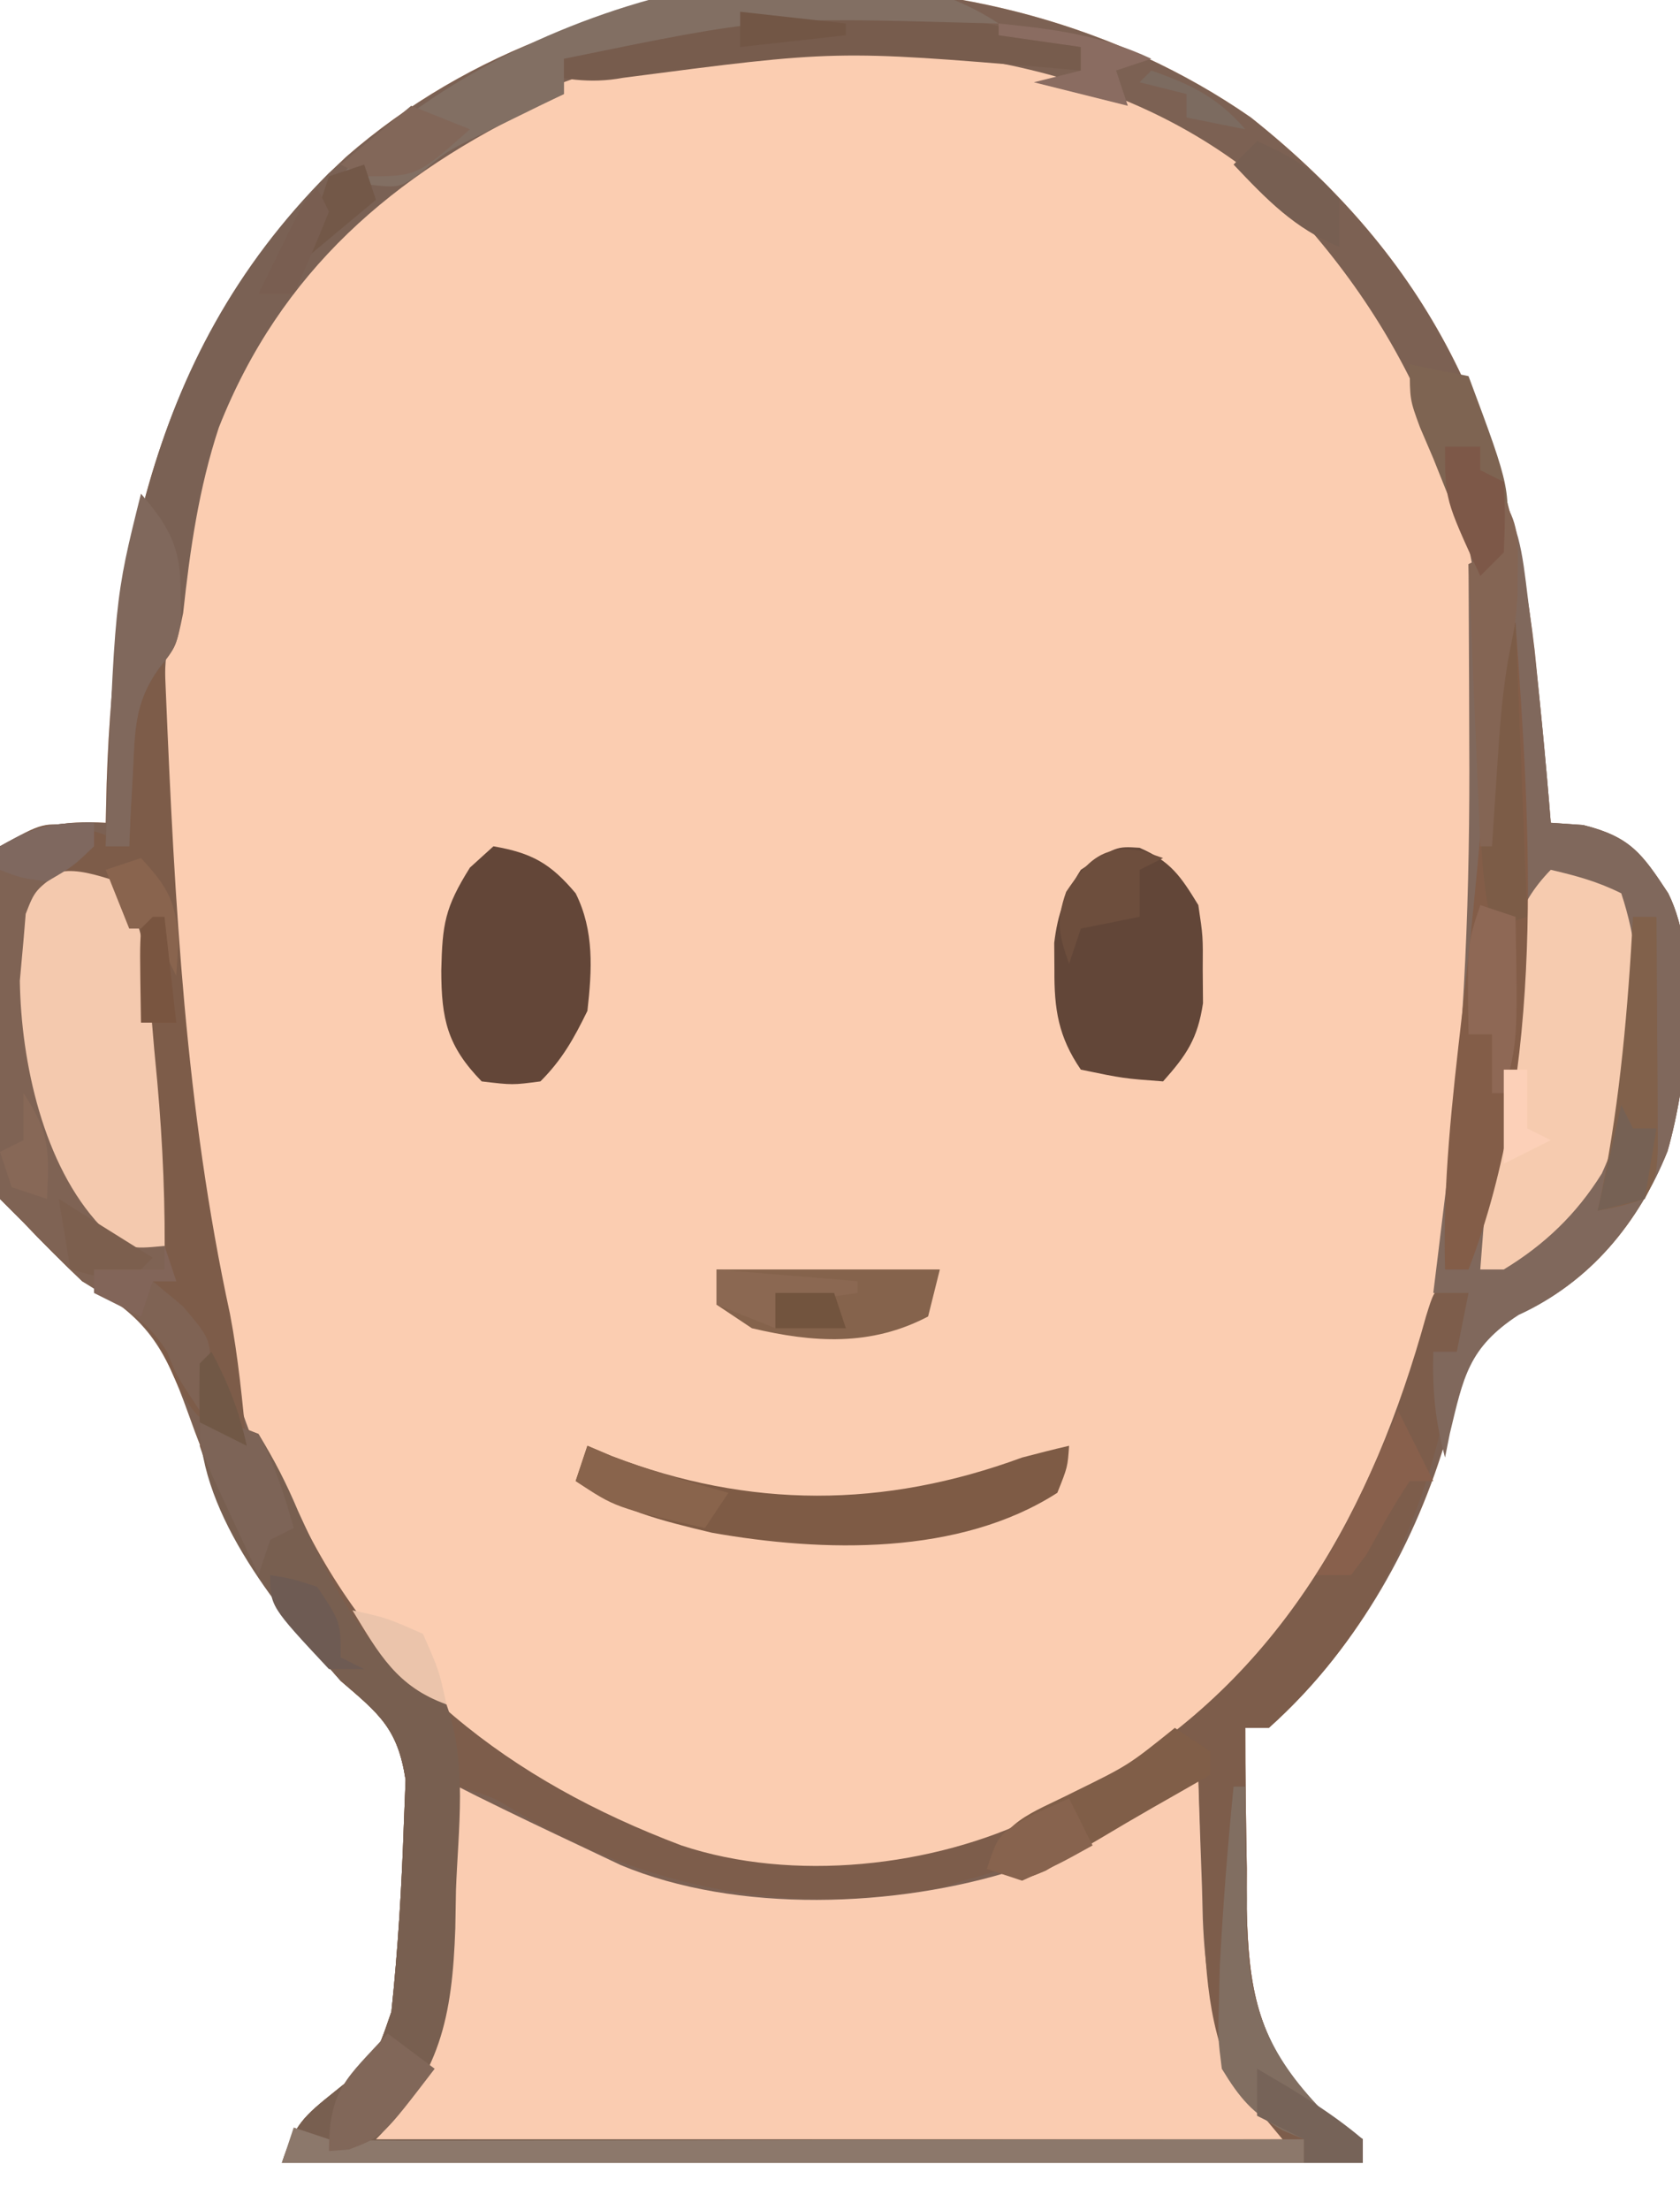 <?xml version="1.0" encoding="UTF-8"?>
<svg version="1.1" xmlns="http://www.w3.org/2000/svg" width="143" height="188">
<path d="M0 0 C15.303 12.158 21.919 26.151 24.156 45.359 C24.653 50.239 25.141 55.118 25.527 60.008 C26.889 60.101 26.889 60.101 28.277 60.195 C32.299 61.201 33.289 62.609 35.527 66.008 C38.346 71.646 37.166 81.998 35.465 87.945 C33.042 93.975 28.848 99.161 22.84 101.758 C20.234 103.069 19.601 103.845 18.375 106.562 C17.716 108.644 17.088 110.736 16.488 112.836 C13.721 121.969 8.651 130.634 1.527 137.008 C0.867 137.008 0.207 137.008 -0.473 137.008 C-0.479 141.009 -0.419 145.007 -0.348 149.008 C-0.35 150.133 -0.353 151.259 -0.355 152.418 C-0.199 159.126 0.541 163.355 4.953 168.52 C6.664 170.22 6.664 170.22 9.527 172.008 C9.527 172.668 9.527 173.328 9.527 174.008 C-20.833 174.008 -51.193 174.008 -82.473 174.008 C-81.376 170.717 -80.596 170.048 -77.973 167.945 C-74.544 165.212 -74.544 165.212 -73.156 161.152 C-72.596 155.845 -72.28 150.528 -72.098 145.195 C-72.049 143.951 -72 142.707 -71.949 141.426 C-72.618 137.061 -74.171 135.835 -77.473 133.008 C-83.57 126.161 -87.407 118.844 -90.457 110.227 C-92.501 104.53 -93.984 102.032 -99.473 99.008 C-101.178 97.38 -102.852 95.719 -104.473 94.008 C-105.133 93.348 -105.793 92.688 -106.473 92.008 C-106.7 89.027 -106.7 89.027 -106.668 85.25 C-106.665 84.587 -106.662 83.924 -106.659 83.241 C-106.648 81.121 -106.623 79.002 -106.598 76.883 C-106.588 75.447 -106.579 74.01 -106.57 72.574 C-106.548 69.052 -106.514 65.53 -106.473 62.008 C-103.256 60.262 -101.153 59.803 -97.473 60.008 C-97.447 58.894 -97.421 57.78 -97.395 56.633 C-96.722 36.257 -92.406 17.834 -77.014 3.354 C-56.178 -14.836 -22.553 -15.668 0 0 Z " fill="#FBCDB1" transform="translate(106.473,9.992)"/>
<path d="M0 0 C15.303 12.158 21.919 26.151 24.156 45.359 C24.653 50.239 25.141 55.118 25.527 60.008 C26.889 60.101 26.889 60.101 28.277 60.195 C32.299 61.201 33.289 62.609 35.527 66.008 C38.346 71.646 37.166 81.998 35.465 87.945 C33.042 93.975 28.848 99.161 22.84 101.758 C20.234 103.069 19.601 103.845 18.375 106.562 C17.716 108.644 17.088 110.736 16.488 112.836 C13.721 121.969 8.651 130.634 1.527 137.008 C0.867 137.008 0.207 137.008 -0.473 137.008 C-0.479 141.009 -0.419 145.007 -0.348 149.008 C-0.35 150.133 -0.353 151.259 -0.355 152.418 C-0.199 159.126 0.541 163.355 4.953 168.52 C6.664 170.22 6.664 170.22 9.527 172.008 C9.527 172.668 9.527 173.328 9.527 174.008 C-20.833 174.008 -51.193 174.008 -82.473 174.008 C-81.376 170.717 -80.596 170.048 -77.973 167.945 C-74.544 165.212 -74.544 165.212 -73.156 161.152 C-72.596 155.845 -72.28 150.528 -72.098 145.195 C-72.049 143.951 -72 142.707 -71.949 141.426 C-72.618 137.061 -74.171 135.835 -77.473 133.008 C-83.57 126.161 -87.407 118.844 -90.457 110.227 C-92.501 104.53 -93.984 102.032 -99.473 99.008 C-101.178 97.38 -102.852 95.719 -104.473 94.008 C-105.133 93.348 -105.793 92.688 -106.473 92.008 C-106.7 89.027 -106.7 89.027 -106.668 85.25 C-106.665 84.587 -106.662 83.924 -106.659 83.241 C-106.648 81.121 -106.623 79.002 -106.598 76.883 C-106.588 75.447 -106.579 74.01 -106.57 72.574 C-106.548 69.052 -106.514 65.53 -106.473 62.008 C-103.256 60.262 -101.153 59.803 -97.473 60.008 C-97.447 58.894 -97.421 57.78 -97.395 56.633 C-96.722 36.257 -92.406 17.834 -77.014 3.354 C-56.178 -14.836 -22.553 -15.668 0 0 Z M-80.285 11.758 C-90.841 24.649 -92.682 39.59 -92.598 55.633 C-92.593 56.603 -92.588 57.573 -92.583 58.572 C-92.373 83.89 -90.472 113.522 -72.508 133.066 C-60.696 144.334 -47.998 149.664 -31.871 149.348 C-19.725 148.719 -7.147 140.568 0.977 131.805 C1.488 131.212 2 130.619 2.527 130.008 C3.049 129.415 3.571 128.822 4.109 128.211 C19.719 109.084 19.619 78.091 19.902 54.633 C19.928 53.397 19.955 52.162 19.981 50.889 C20.013 34.112 14.511 19.422 2.938 7.23 C-9.971 -4.673 -26.698 -6.541 -43.487 -6.085 C-57.794 -5.413 -70.528 1.442 -80.285 11.758 Z " fill="#7C6153" transform="translate(106.473,9.992)"/>
<path d="M0 0 C0.66 0 1.32 0 2 0 C2.015 0.569 2.029 1.138 2.044 1.725 C2.119 4.338 2.216 6.95 2.312 9.562 C2.335 10.458 2.358 11.353 2.381 12.275 C2.723 20.778 4.555 25.194 10 32 C-16.4 32 -42.8 32 -70 32 C-68.02 29.69 -66.04 27.38 -64 25 C-61.929 19.762 -61.604 14.627 -61.375 9.062 C-61.336 8.283 -61.298 7.504 -61.258 6.701 C-61.165 4.801 -61.081 2.901 -61 1 C-60.473 1.267 -59.946 1.534 -59.402 1.809 C-56.472 3.262 -53.523 4.67 -50.562 6.062 C-49.45 6.59 -48.338 7.117 -47.191 7.66 C-37.287 11.818 -23.679 11.301 -13.512 8.062 C-8.857 6.094 -3.616 3.616 0 0 Z " fill="#FACCB1" transform="translate(100,151)"/>
<path d="M0 0 C0.99 0.33 1.98 0.66 3 1 C2.536 2.083 2.536 2.083 2.062 3.188 C1.062 5.835 0.516 8.224 0 11 C-2.24 21.512 -6.874 30.729 -15 38 C-15.66 38 -16.32 38 -17 38 C-17.006 42.001 -16.946 45.999 -16.875 50 C-16.878 51.125 -16.88 52.251 -16.883 53.41 C-16.726 60.118 -15.986 64.347 -11.575 69.512 C-9.864 71.212 -9.864 71.212 -7 73 C-7 73.66 -7 74.32 -7 75 C-37.36 75 -67.72 75 -99 75 C-97.903 71.709 -97.124 71.04 -94.5 68.938 C-91.072 66.204 -91.072 66.204 -89.684 62.145 C-89.124 56.838 -88.808 51.52 -88.625 46.188 C-88.576 44.944 -88.527 43.7 -88.477 42.418 C-89.145 38.053 -90.699 36.828 -94 34 C-99.296 28.053 -103.5 21.617 -106 14 C-105.67 13.34 -105.34 12.68 -105 12 C-103.207 12.09 -103.207 12.09 -101 13 C-99.723 15.194 -98.695 17.251 -97.688 19.562 C-91.003 33.752 -79.65 42.468 -65 48 C-55.514 51.162 -43.564 49.846 -34.77 45.539 C-33.399 44.777 -33.399 44.777 -32 44 C-31.055 43.492 -30.11 42.984 -29.137 42.461 C-13.993 33.622 -6.159 19.425 -1.613 2.969 C-1 1 -1 1 0 0 Z M-27.062 44.812 C-31.519 47.86 -35.806 49.62 -41 51 C-41.579 51.184 -42.158 51.369 -42.754 51.559 C-55.637 54.09 -67.955 51.755 -79.09 45.086 C-81.111 43.855 -81.111 43.855 -84 43 C-84.037 44.134 -84.075 45.269 -84.113 46.438 C-84.58 58.009 -85.239 64.687 -93 74 C-66.6 74 -40.2 74 -13 74 C-14.65 72.02 -16.3 70.04 -18 68 C-20.453 62.748 -20.43 57.325 -20.625 51.625 C-20.664 50.698 -20.702 49.771 -20.742 48.816 C-20.836 46.544 -20.922 44.273 -21 42 C-23.76 42 -24.839 43.201 -27.062 44.812 Z " fill="#7D5D4B" transform="translate(123,109)"/>
<path d="M0 0 C2.349 3.523 2.552 5.817 3.062 10 C3.145 10.663 3.227 11.325 3.312 12.008 C4 17.661 4.552 23.324 5 29 C6.361 29.093 6.361 29.093 7.75 29.188 C11.772 30.193 12.762 31.601 15 35 C17.819 40.638 16.638 50.99 14.938 56.938 C12.492 63.021 8.244 68.145 2.25 70.875 C-2.011 73.661 -2.432 76.155 -3.59 80.953 C-3.725 81.629 -3.861 82.304 -4 83 C-4.841 79.902 -5.089 77.217 -5 74 C-4.34 74 -3.68 74 -3 74 C-2.67 72.35 -2.34 70.7 -2 69 C-2.99 69 -3.98 69 -5 69 C-4.867 67.924 -4.734 66.847 -4.598 65.738 C-4.419 64.263 -4.241 62.788 -4.062 61.312 C-3.932 60.26 -3.932 60.26 -3.799 59.186 C-2.316 46.828 -1.863 34.616 -1.938 22.188 C-1.943 20.705 -1.947 19.223 -1.951 17.74 C-1.962 14.16 -1.979 10.58 -2 7 C-1.34 6.67 -0.68 6.34 0 6 C0 4.02 0 2.04 0 0 Z " fill="#80685C" transform="translate(127,41)"/>
<path d="M0 0 C0.33 0 0.66 0 1 0 C1.04 0.975 1.079 1.951 1.12 2.956 C1.869 20.816 2.777 38.255 6.575 55.775 C7.286 59.495 7.636 63.232 8 67 C4.307 65.303 3.164 64.392 1.562 60.562 C-0.31 56.294 -2.069 55.358 -6 53 C-7.705 51.373 -9.379 49.711 -11 48 C-11.66 47.34 -12.32 46.68 -13 46 C-13.227 43.019 -13.227 43.019 -13.195 39.242 C-13.192 38.579 -13.19 37.916 -13.187 37.233 C-13.176 35.113 -13.15 32.994 -13.125 30.875 C-13.115 29.439 -13.106 28.003 -13.098 26.566 C-13.076 23.044 -13.041 19.522 -13 16 C-9.328 13.961 -9.328 13.961 -6.375 14.312 C-4 15 -4 15 -2 16 C-2.023 15.096 -2.046 14.193 -2.07 13.262 C-2.097 11.492 -2.097 11.492 -2.125 9.688 C-2.148 8.516 -2.171 7.344 -2.195 6.137 C-2 3 -2 3 0 0 Z " fill="#7D5C49" transform="translate(13,56)"/>
<path d="M0 0 C2.289 0.09 2.289 0.09 5 1 C6.369 3.222 7.373 5.186 8.375 7.562 C11.234 13.813 14.57 20.785 21 24 C22.81 29.006 21.996 34.59 21.812 39.812 C21.794 40.88 21.775 41.948 21.756 43.049 C21.49 50.589 20.487 55.513 15 61 C41.07 61 67.14 61 94 61 C94 61.66 94 62.32 94 63 C65.29 63 36.58 63 7 63 C8.097 59.709 8.876 59.04 11.5 56.938 C14.928 54.204 14.928 54.204 16.316 50.145 C16.876 44.838 17.192 39.52 17.375 34.188 C17.424 32.944 17.473 31.7 17.523 30.418 C16.855 26.053 15.301 24.828 12 22 C6.942 16.321 0 7.986 0 0 Z " fill="#785F50" transform="translate(17,121)"/>
<path d="M0 0 C-0.988 -0.024 -0.988 -0.024 -1.997 -0.048 C-19.731 -0.539 -19.731 -0.539 -37 3 C-37 3.99 -37 4.98 -37 6 C-37.617 6.28 -38.235 6.559 -38.871 6.848 C-51.53 12.84 -61.111 21.049 -66.375 34.375 C-68.079 39.545 -68.826 44.751 -69.41 50.152 C-70 53 -70 53 -71.516 54.957 C-73.606 57.834 -73.512 60.236 -73.688 63.75 C-73.753 64.92 -73.819 66.091 -73.887 67.297 C-73.943 68.635 -73.943 68.635 -74 70 C-74.66 70 -75.32 70 -76 70 C-75.559 48.471 -72.997 28.752 -57.051 12.766 C-44.902 1.336 -15.868 -10.578 0 0 Z " fill="#7A6154" transform="translate(85,2)"/>
<path d="M0 0 C1.813 2.853 2.33 5.368 2.633 8.703 C2.717 9.602 2.8 10.5 2.887 11.426 C2.965 12.358 3.044 13.29 3.125 14.25 C3.211 15.167 3.298 16.083 3.387 17.027 C3.867 22.375 4.088 27.632 4 33 C-1.126 30.903 -3.448 28.927 -6 24 C-8.591 16.726 -10.383 9.643 -8.125 2.062 C-6.061 -1.722 -3.777 -1.228 0 0 Z " fill="#F4C9AE" transform="translate(10,75)"/>
<path d="M0 0 C2.169 0.506 4 1 6 2 C8.575 9.725 7.691 18.487 4.348 25.832 C2.201 29.285 -0.523 31.893 -4 34 C-4.66 34 -5.32 34 -6 34 C-5.702 29.997 -5.357 25.999 -5 22 C-4.936 21.251 -4.871 20.501 -4.805 19.729 C-4.592 17.318 -4.36 14.909 -4.125 12.5 C-4.059 11.723 -3.993 10.946 -3.924 10.145 C-3.495 5.945 -2.997 3.079 0 0 Z " fill="#F6CBAF" transform="translate(132,74)"/>
<path d="M0 0 C2.652 1.16 3.495 2.411 5 4.875 C5.398 7.531 5.398 7.531 5.375 10.375 C5.383 11.313 5.39 12.252 5.398 13.219 C4.946 16.238 4.009 17.622 2 19.875 C-1.375 19.625 -1.375 19.625 -5 18.875 C-6.92 16.075 -7.273 13.724 -7.25 10.375 C-7.255 9.622 -7.26 8.869 -7.266 8.094 C-6.964 5.577 -6.358 4.011 -5 1.875 C-2 -0.125 -2 -0.125 0 0 Z " fill="#624638" transform="translate(97,72.125)"/>
<path d="M0 0 C3.271 0.564 4.864 1.457 7 4 C8.593 7.187 8.392 10.532 8 14 C6.844 16.363 5.85 18.15 4 20 C1.625 20.312 1.625 20.312 -1 20 C-3.933 16.99 -4.432 14.703 -4.438 10.562 C-4.348 6.634 -4.143 5.228 -2 1.812 C-1.34 1.214 -0.68 0.616 0 0 Z " fill="#634638" transform="translate(42,72)"/>
<path d="M0 0 C0 0.66 0 1.32 0 2 C-0.804 2.619 -1.609 3.237 -2.438 3.875 C-5.014 5.702 -5.014 5.702 -5.812 7.75 C-5.905 8.864 -5.905 8.864 -6 10 C-6.103 11.134 -6.206 12.269 -6.312 13.438 C-6.208 20.374 -4.307 29.148 0.562 34.312 C2.917 36.285 2.917 36.285 6 36 C6.33 36.99 6.66 37.98 7 39 C6.34 39 5.68 39 5 39 C6.268 40.052 6.268 40.052 7.562 41.125 C10 44 10 44 9.812 47.312 C9.41 48.643 9.41 48.643 9 50 C7 47 7 47 6.25 45.062 C4.455 42.101 1.888 40.869 -1 39 C-2.705 37.373 -4.379 35.711 -6 34 C-6.66 33.34 -7.32 32.68 -8 32 C-8.227 29.019 -8.227 29.019 -8.195 25.242 C-8.192 24.579 -8.19 23.916 -8.187 23.233 C-8.176 21.113 -8.15 18.994 -8.125 16.875 C-8.115 15.439 -8.106 14.003 -8.098 12.566 C-8.076 9.044 -8.041 5.522 -8 2 C-4.912 0.235 -3.767 0 0 0 Z " fill="#7F6354" transform="translate(8,70)"/>
<path d="M0 0 C0.33 0 0.66 0 1 0 C2.306 17.932 3.593 37.869 -3 55 C-3.66 55 -4.32 55 -5 55 C-5.208 47.707 -4.395 40.614 -3.562 33.375 C-2.601 24.936 -1.773 16.525 -1.261 8.045 C-1.025 5.292 -0.604 2.694 0 0 Z " fill="#835D48" transform="translate(128,53)"/>
<path d="M0 0 C0 0.66 0 1.32 0 2 C-1.22 1.892 -1.22 1.892 -2.465 1.781 C-20.825 0.255 -20.825 0.255 -38.973 2.621 C-41.807 3.151 -44.236 2.727 -47 2 C-34.165 -6.557 -14.03 -4.164 0 0 Z " fill="#775C4D" transform="translate(92,4)"/>
<path d="M0 0 C1.021 0.433 1.021 0.433 2.062 0.875 C13.808 5.373 25.239 5.324 37 1 C38.329 0.65 39.661 0.311 41 0 C40.875 1.812 40.875 1.812 40 4 C31.669 9.356 20.084 9.076 10.598 7.398 C6.237 6.352 2.754 5.503 -1 3 C-0.67 2.01 -0.34 1.02 0 0 Z " fill="#7E5B45" transform="translate(50,123)"/>
<path d="M0 0 C-0.988 -0.024 -0.988 -0.024 -1.997 -0.048 C-19.731 -0.539 -19.731 -0.539 -37 3 C-37 3.99 -37 4.98 -37 6 C-37.675 6.326 -38.351 6.652 -39.047 6.988 C-39.939 7.425 -40.831 7.862 -41.75 8.312 C-42.632 8.742 -43.513 9.171 -44.422 9.613 C-47.018 10.915 -47.018 10.915 -49.156 12.688 C-51 14 -51 14 -53.75 13.688 C-54.492 13.461 -55.235 13.234 -56 13 C-44.883 0.401 -15.344 -10.229 0 0 Z " fill="#826F63" transform="translate(85,2)"/>
<path d="M0 0 C0.99 0.33 1.98 0.66 3 1 C5.662 1.091 8.298 1.126 10.96 1.114 C11.77 1.114 12.58 1.114 13.414 1.114 C16.093 1.113 18.771 1.105 21.449 1.098 C23.306 1.096 25.162 1.094 27.019 1.093 C31.907 1.09 36.794 1.08 41.682 1.069 C46.669 1.058 51.656 1.054 56.643 1.049 C66.428 1.038 76.214 1.021 86 1 C86 1.66 86 2.32 86 3 C57.29 3 28.58 3 -1 3 C-0.67 2.01 -0.34 1.02 0 0 Z " fill="#8C786B" transform="translate(25,181)"/>
<path d="M0 0 C6.27 0 12.54 0 19 0 C18.67 1.32 18.34 2.64 18 4 C13.125 6.559 8.233 6.236 3 5 C2.01 4.34 1.02 3.68 0 3 C0 2.01 0 1.02 0 0 Z " fill="#85634C" transform="translate(61,108)"/>
<path d="M0 0 C0.33 0 0.66 0 1 0 C0.999 0.564 0.998 1.128 0.997 1.709 C1.009 4.307 1.067 6.902 1.125 9.5 C1.122 10.387 1.12 11.274 1.117 12.188 C1.318 19 3.165 23.161 8 28 C8.99 28.66 9.98 29.32 11 30 C11 30.66 11 31.32 11 32 C9.35 32 7.7 32 6 32 C6 31.34 6 30.68 6 30 C5.402 29.753 4.804 29.505 4.188 29.25 C1.598 27.771 0.549 26.545 -1 24 C-1.328 21.406 -1.328 21.406 -1.25 18.5 C-1.224 17.453 -1.198 16.407 -1.172 15.328 C-0.907 10.206 -0.507 5.104 0 0 Z " fill="#816E61" transform="translate(105,152)"/>
<path d="M0 0 C2.483 2.89 3.414 4.679 3.375 8.5 C3.383 9.253 3.39 10.006 3.398 10.781 C3 13 3 13 1.52 14.859 C-0.571 17.804 -0.509 20.177 -0.688 23.75 C-0.753 24.92 -0.819 26.091 -0.887 27.297 C-0.924 28.189 -0.961 29.081 -1 30 C-1.66 30 -2.32 30 -3 30 C-2.248 8.991 -2.248 8.991 0 0 Z " fill="#80685C" transform="translate(12,42)"/>
<path d="M0 0 C0.99 0.66 1.98 1.32 3 2 C3 2.66 3 3.32 3 4 C1.384 4.928 -0.233 5.855 -1.855 6.773 C-3.367 7.638 -4.869 8.52 -6.363 9.414 C-7.151 9.876 -7.939 10.337 -8.75 10.812 C-9.487 11.252 -10.225 11.692 -10.984 12.145 C-13 13 -13 13 -16 12 C-14.6 7.801 -12.448 7.408 -8.562 5.438 C-3.949 3.177 -3.949 3.177 0 0 Z " fill="#805E48" transform="translate(100,147)"/>
<path d="M0 0 C2.475 0.495 2.475 0.495 5 1 C8.64 10.75 8.64 10.75 8 16 C7.34 16.66 6.68 17.32 6 18 C4.667 14.667 3.333 11.333 2 8 C1.439 6.691 1.439 6.691 0.867 5.355 C0 3 0 3 0 0 Z " fill="#7E6452" transform="translate(120,31)"/>
<path d="M0 0 C0.66 0 1.32 0 2 0 C2.029 3.625 2.047 7.25 2.062 10.875 C2.071 11.908 2.079 12.94 2.088 14.004 C2.091 14.99 2.094 15.976 2.098 16.992 C2.103 17.903 2.108 18.815 2.114 19.753 C2 22 2 22 1 24 C-1.062 24.625 -1.062 24.625 -3 25 C-2.867 24.368 -2.734 23.737 -2.598 23.086 C-1.083 15.413 -0.433 7.803 0 0 Z " fill="#81614B" transform="translate(139,78)"/>
<path d="M0 0 C0.33 0 0.66 0 1 0 C1.33 8.25 1.66 16.5 2 25 C1.01 25.33 0.02 25.66 -1 26 C-2.816 17.523 -1.872 8.41 0 0 Z " fill="#7C5C47" transform="translate(128,53)"/>
<path d="M0 0 C2.082 3.123 2.254 3.828 2.188 7.375 C2.181 8.125 2.175 8.875 2.168 9.648 C2 12 2 12 1.523 14.332 C0.871 17.656 0.659 20.934 0.438 24.312 C0.354 25.567 0.27 26.821 0.184 28.113 C0.123 29.066 0.062 30.019 0 31 C-0.33 31 -0.66 31 -1 31 C-1.33 23.08 -1.66 15.16 -2 7 C-1.34 6.67 -0.68 6.34 0 6 C0 4.02 0 2.04 0 0 Z " fill="#846554" transform="translate(127,41)"/>
<path d="M0 0 C1.32 0.99 2.64 1.98 4 3 C-0.431 8.785 -0.431 8.785 -3.312 9.875 C-4.148 9.937 -4.148 9.937 -5 10 C-5 4.695 -3.464 3.81 0 0 Z " fill="#816759" transform="translate(33,173)"/>
<path d="M0 0 C0.99 0.33 1.98 0.66 3 1 C3.185 11.558 3.185 11.558 2 16 C1.67 16 1.34 16 1 16 C1 14.35 1 12.7 1 11 C0.34 11 -0.32 11 -1 11 C-1.125 3.375 -1.125 3.375 0 0 Z " fill="#8E6855" transform="translate(126,77)"/>
<path d="M0 0 C2.312 0 2.312 0 5 1 C6.383 3.555 7.218 6.209 8 9 C7.01 9.495 7.01 9.495 6 10 C5.67 10.99 5.34 11.98 5 13 C4.162 11.21 3.33 9.418 2.5 7.625 C1.804 6.128 1.804 6.128 1.094 4.602 C0 2 0 2 0 0 Z " fill="#7D6457" transform="translate(17,121)"/>
<path d="M0 0 C0.897 0.309 0.897 0.309 1.812 0.625 C0.823 1.12 0.823 1.12 -0.188 1.625 C-0.188 2.945 -0.188 4.265 -0.188 5.625 C-1.837 5.955 -3.487 6.285 -5.188 6.625 C-5.518 7.615 -5.848 8.605 -6.188 9.625 C-7.062 7.175 -7.317 5.991 -6.438 3.5 C-4.673 0.853 -3.269 -0.56 0 0 Z " fill="#6D4E3D" transform="translate(97.188,72.375)"/>
<path d="M0 0 C3.141 1.833 6.226 3.637 9 6 C9 6.66 9 7.32 9 8 C7.35 8 5.7 8 4 8 C4 7.34 4 6.68 4 6 C2.68 5.34 1.36 4.68 0 4 C0 2.68 0 1.36 0 0 Z " fill="#766358" transform="translate(107,176)"/>
<path d="M0 0 C1.021 0.433 1.021 0.433 2.062 0.875 C5.329 2.126 8.628 3.074 12 4 C11.01 5.485 11.01 5.485 10 7 C2.375 5.25 2.375 5.25 -1 3 C-0.67 2.01 -0.34 1.02 0 0 Z " fill="#89644C" transform="translate(50,123)"/>
<path d="M0 0 C2.86 1.282 5.07 2.492 7 5 C7 6.32 7 7.64 7 9 C3.183 7.445 0.808 4.964 -2 2 C-1.34 1.34 -0.68 0.68 0 0 Z " fill="#775F52" transform="translate(107,12)"/>
<path d="M0 0 C0.99 0 1.98 0 3 0 C3 0.66 3 1.32 3 2 C3.66 2.33 4.32 2.66 5 3 C5.125 5.875 5.125 5.875 5 9 C4.34 9.66 3.68 10.32 3 11 C0 4.5 0 4.5 0 0 Z " fill="#7D5848" transform="translate(123,38)"/>
<path d="M0 0 C2.475 0.99 2.475 0.99 5 2 C0.5 6 0.5 6 -4 6 C-4.66 5.67 -5.32 5.34 -6 5 C-4.02 3.35 -2.04 1.7 0 0 Z " fill="#826759" transform="translate(35,9)"/>
<path d="M0 0 C4.714 0.479 8.666 0.968 13 3 C12.01 3.33 11.02 3.66 10 4 C10.33 4.99 10.66 5.98 11 7 C8.36 6.34 5.72 5.68 3 5 C4.32 4.67 5.64 4.34 7 4 C7 3.34 7 2.68 7 2 C4.69 1.67 2.38 1.34 0 1 C0 0.67 0 0.34 0 0 Z " fill="#8A6C61" transform="translate(85,2)"/>
<path d="M0 0 C0.66 1.32 1.32 2.64 2 4 C-0.812 5.562 -0.812 5.562 -4 7 C-4.99 6.67 -5.98 6.34 -7 6 C-6 3 -6 3 -2.938 1.312 C-1.968 0.879 -0.999 0.446 0 0 Z " fill="#87634E" transform="translate(91,153)"/>
<path d="M0 0 C1 2 2 4 3 6 C2.34 6 1.68 6 1 6 C-0.364 8.017 -1.504 10.121 -2.684 12.25 C-3.118 12.828 -3.552 13.405 -4 14 C-4.99 14 -5.98 14 -7 14 C-6.381 13.041 -6.381 13.041 -5.75 12.062 C-3.524 8.167 -1.768 4.119 0 0 Z " fill="#88604C" transform="translate(119,120)"/>
<path d="M0 0 C3.96 0.33 7.92 0.66 12 1 C12 1.33 12 1.66 12 2 C9.69 2.33 7.38 2.66 5 3 C5 3.66 5 4.32 5 5 C2.525 4.01 2.525 4.01 0 3 C0 2.01 0 1.02 0 0 Z " fill="#8B6852" transform="translate(61,108)"/>
<path d="M0 0 C2.875 0.625 2.875 0.625 6 2 C7.375 5.125 7.375 5.125 8 8 C3.794 6.498 2.261 3.714 0 0 Z " fill="#EBC4AB" transform="translate(30,137)"/>
<path d="M0 0 C1.875 0.312 1.875 0.312 4 1 C6 4 6 4 6 7 C6.66 7.33 7.32 7.66 8 8 C7.01 8 6.02 8 5 8 C0 2.651 0 2.651 0 0 Z " fill="#6E5B53" transform="translate(23,134)"/>
<path d="M0 0 C2.64 1.65 5.28 3.3 8 5 C7.34 5.66 6.68 6.32 6 7 C3.375 6.625 3.375 6.625 1 6 C0.67 4.02 0.34 2.04 0 0 Z " fill="#7C5F4E" transform="translate(5,102)"/>
<path d="M0 0 C2.354 2.551 2.983 3.71 3.188 7.25 C3.126 8.158 3.064 9.065 3 10 C2.34 8.68 1.68 7.36 1 6 C0.34 6 -0.32 6 -1 6 C-1.66 4.35 -2.32 2.7 -3 1 C-2.01 0.67 -1.02 0.34 0 0 Z " fill="#89644E" transform="translate(12,73)"/>
<path d="M0 0 C0.33 0.66 0.66 1.32 1 2 C1.66 2 2.32 2 3 2 C2.67 3.98 2.34 5.96 2 8 C0.68 8.33 -0.64 8.66 -2 9 C-1.34 6.03 -0.68 3.06 0 0 Z " fill="#766154" transform="translate(138,94)"/>
<path d="M0 0 C0 0.66 0 1.32 0 2 C-1.75 3.688 -1.75 3.688 -4 5 C-6.25 4.688 -6.25 4.688 -8 4 C-8 3.34 -8 2.68 -8 2 C-4.912 0.235 -3.767 0 0 0 Z " fill="#7F685F" transform="translate(8,70)"/>
<path d="M0 0 C0.33 0 0.66 0 1 0 C1.33 2.97 1.66 5.94 2 9 C1.01 9 0.02 9 -1 9 C-1.098 2.848 -1.098 2.848 -1 1 C-0.67 0.67 -0.34 0.34 0 0 Z " fill="#795540" transform="translate(13,78)"/>
<path d="M0 0 C0.33 0.99 0.66 1.98 1 3 C-1.97 5.475 -1.97 5.475 -5 8 C-4.188 4.562 -4.188 4.562 -3 1 C-2.01 0.67 -1.02 0.34 0 0 Z " fill="#735848" transform="translate(31,14)"/>
<path d="M0 0 C0.33 0.66 0.66 1.32 1 2 C0.064 4.36 -0.933 6.696 -2 9 C-2.99 9 -3.98 9 -5 9 C-4.357 7.686 -3.71 6.374 -3.062 5.062 C-2.703 4.332 -2.343 3.601 -1.973 2.848 C-1 1 -1 1 0 0 Z " fill="#795E51" transform="translate(27,16)"/>
<path d="M0 0 C1.414 2.639 2.372 5.071 3 8 C1.68 7.34 0.36 6.68 -1 6 C-1.043 4.334 -1.041 2.666 -1 1 C-0.67 0.67 -0.34 0.34 0 0 Z " fill="#715846" transform="translate(18,115)"/>
<path d="M0 0 C1.65 0 3.3 0 5 0 C5.33 0.99 5.66 1.98 6 3 C4.02 3 2.04 3 0 3 C0 2.01 0 1.02 0 0 Z " fill="#72543E" transform="translate(66,110)"/>
<path d="M0 0 C0.33 0.99 0.66 1.98 1 3 C0.34 3 -0.32 3 -1 3 C-1.33 3.99 -1.66 4.98 -2 6 C-3.32 5.34 -4.64 4.68 -6 4 C-6 3.34 -6 2.68 -6 2 C-4.02 2 -2.04 2 0 2 C0 1.34 0 0.68 0 0 Z " fill="#826559" transform="translate(14,106)"/>
<path d="M0 0 C2.97 0.33 5.94 0.66 9 1 C9 1.33 9 1.66 9 2 C4.545 2.495 4.545 2.495 0 3 C0 2.01 0 1.02 0 0 Z " fill="#725645" transform="translate(63,1)"/>
<path d="M0 0 C2.29 3.435 2.178 4.985 2 9 C1.01 8.67 0.02 8.34 -1 8 C-1.33 7.01 -1.66 6.02 -2 5 C-1.34 4.67 -0.68 4.34 0 4 C0 2.68 0 1.36 0 0 Z " fill="#876857" transform="translate(2,93)"/>
<path d="M0 0 C0.66 0 1.32 0 2 0 C2 1.65 2 3.3 2 5 C2.66 5.33 3.32 5.66 4 6 C2.02 6.99 2.02 6.99 0 8 C0 5.36 0 2.72 0 0 Z " fill="#FCD0B8" transform="translate(128,91)"/>
<path d="M0 0 C3.375 1.186 5.647 2.276 8 5 C6.35 4.67 4.7 4.34 3 4 C3 3.34 3 2.68 3 2 C1.68 1.67 0.36 1.34 -1 1 C-0.67 0.67 -0.34 0.34 0 0 Z " fill="#7C6B60" transform="translate(98,6)"/>
</svg>
